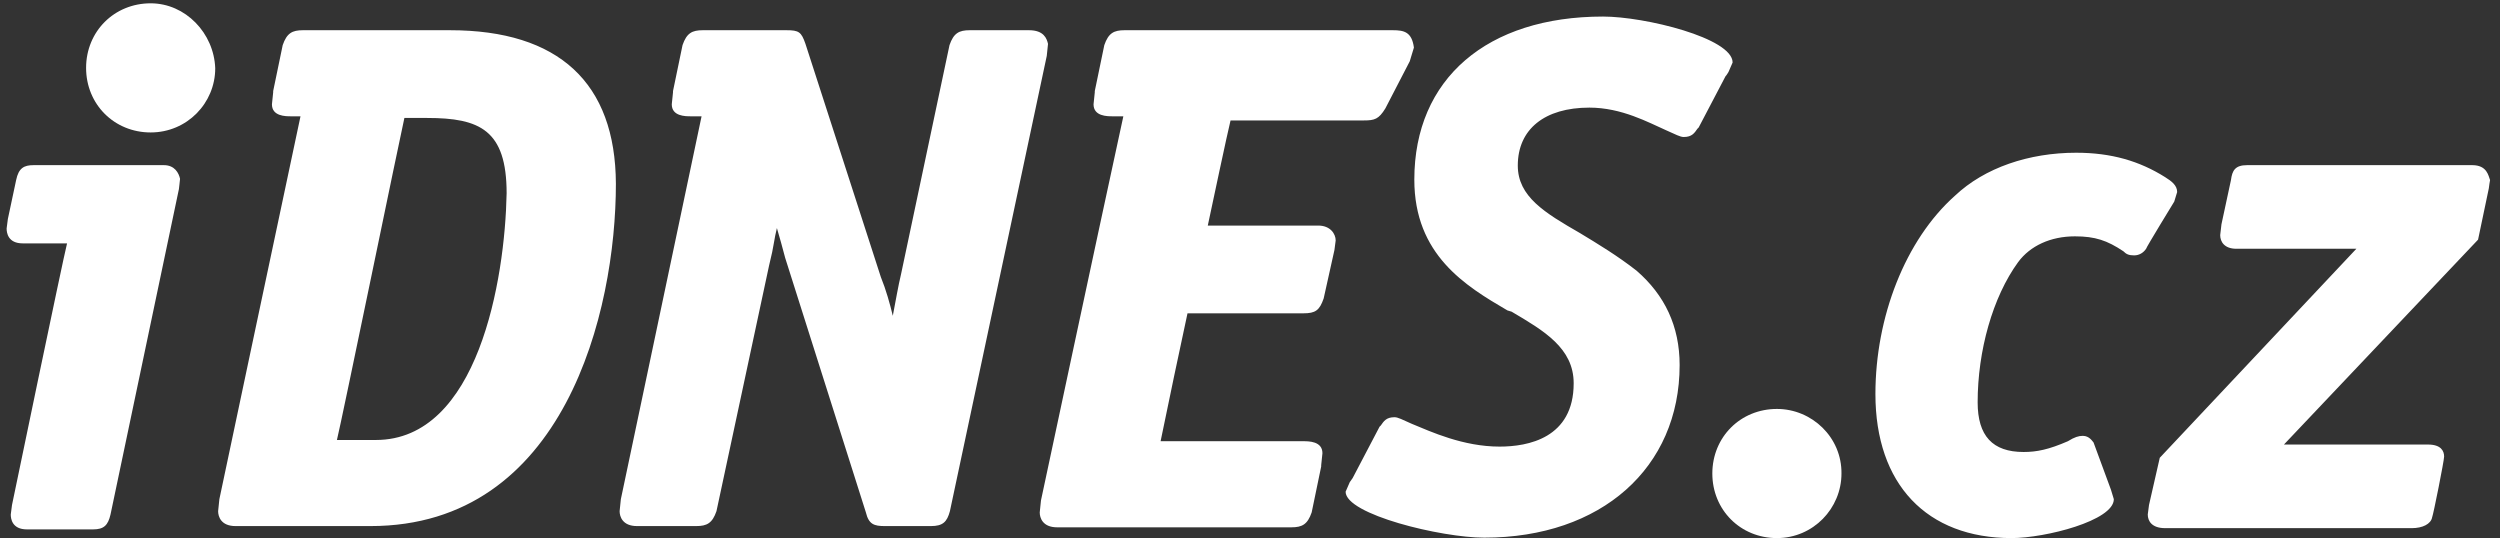 <?xml version="1.0" encoding="utf-8"?>
<!-- Generator: Adobe Illustrator 24.1.1, SVG Export Plug-In . SVG Version: 6.00 Build 0)  -->
<svg version="1.1" id="layer" xmlns="http://www.w3.org/2000/svg" xmlns:xlink="http://www.w3.org/1999/xlink" x="0px" y="0px"
	 viewBox="0 0 604 130" style="enable-background:new 0 0 604 130;" xml:space="preserve">
<rect x="0" y="0" width="604" height="130" fill="#333333" stroke="none"/>
<style type="text/css">
	.st0{fill:#FFFFFF;}
</style>
<path class="st0" d="M429.3,98.8c-8.8,0-15.6,6.8-15.6,15.6s6.8,15.6,15.6,15.6s15.6-7.2,15.6-15.6C445,105.7,437.8,98.8,429.3,98.8
	z M36.4,0.8c-8.8,0-15.6,6.8-15.6,15.6S27.6,32,36.4,32S52,24.9,52,16.5C51.7,8,44.8,0.8,36.4,0.8z"/>
<path class="st0" d="M39.6,39.9H8.1c-2.3,0-3.6,0.7-4.2,3.6l-2,9.4l-0.3,2.3c0,1,0.3,3.6,3.9,3.6c0,0,7.8,0,10.7,0
	C15.2,62.7,2.9,122,2.9,122l-0.3,2.3c0,1,0.3,3.6,3.9,3.6h16c2.6,0,3.6-1,4.2-3.6l16.5-78.5c0,0.3,0.3-2.6,0.3-2.6
	C43.2,41.8,42.2,39.9,39.6,39.9z M417.6,17.4l1-2.3c0-5.9-21.2-11.1-31.3-11.1c-28,0-45.6,15-45.6,39.4c0,18.2,12.4,25.7,22.5,31.6
	l1,0.3c7.8,4.6,15,8.8,15,17.3c0,13.3-11.1,15.3-17.9,15.3c-8.8,0-16.6-3.6-21.2-5.5c-2.3-1-3.3-1.6-4.2-1.6c-2,0-2.6,1-3.3,2
	l-0.3,0.3l-6.5,12.4l-0.7,1l-1,2.3c0,5.5,23.1,11.1,33.5,11.1c28.3,0,47.2-16.9,47.2-41.7c0-9.4-3.6-16.9-10.4-22.8
	c-4.6-3.6-9.4-6.5-13.7-9.1c-8.5-4.9-15-8.8-15-16.3c0-8.8,6.5-14,17.3-14c7.8,0,14.3,3.6,18.6,5.5c2.3,1,3.3,1.6,4.2,1.6
	c2,0,2.6-1,3.3-2l0.3-0.3l6.5-12.4C417,18.4,417.6,17.4,417.6,17.4z M108.7,7.3H73.2c-2.6,0-3.9,0.7-4.9,3.6L66,22v0.3l-0.3,2.9
	c0,2.9,3.3,2.9,4.6,2.9c0,0,1,0,2.3,0C66,59.1,53,120.6,53,120.6l-0.3,2.9c0,1.3,0.7,3.6,4.2,3.6h32.6c46.9,0,59.3-51.8,59.3-82.7
	C148.7,20,135,7.3,108.7,7.3z M90.8,106.3c0,0-6.5,0-9.4,0c1-3.9,15.6-74.9,16.3-77.8c1.6,0,5.5,0,5.5,0c12.7,0,19.2,2.9,19.2,18.2
	C122,67.6,115.5,106.3,90.8,106.3z M248.6,7.3h-14.3c-2.6,0-3.9,0.7-4.9,3.6l-11.7,55.3c-0.7,2.9-1.3,6.5-2,10.1
	c-0.7-2.9-1.6-6.2-2.9-9.4l-18.2-56.3c-1-2.9-1.6-3.3-4.6-3.3h-20.2c-2.6,0-3.9,0.7-4.9,3.6L162.6,22v0.3l-0.3,2.9
	c0,2.9,3.3,2.9,4.6,2.9c0,0,1,0,2.6,0C163,59,150,120.6,150,120.6l-0.3,2.9c0,1.3,0.7,3.6,4.2,3.6h14.3c2.6,0,3.9-0.7,4.9-3.6
	l12.7-59.3l0.3-1.3c0.7-2.6,1-5.5,1.6-7.8c0.7,2.3,1.3,4.6,2,7.2l19.5,61.5c0.7,2.9,2,3.3,4.6,3.3h11.1c2.9,0,3.9-1,4.6-3.6
	l23.4-110l0.3-2.9C252.9,9.3,252.2,7.3,248.6,7.3z M336.5,7.3h-64.8c-2.6,0-3.9,0.7-4.9,3.6L264.5,22v0.3l-0.3,2.9
	c0,2.9,3.3,2.9,4.6,2.9c0,0,1,0,2.6,0c-6.8,31.3-19.9,92.8-19.9,92.8l-0.3,2.9c0,1.3,0.7,3.6,4.2,3.6H312c2.6,0,3.9-0.7,4.9-3.6
	l2.3-11.1v-0.3l0.3-2.9c0-2.9-3.3-2.9-4.6-2.9c0,0-30.6,0-34.5,0c0.7-3.6,5.9-28.3,6.5-30.9c2.6,0,28,0,28,0c2.9,0,3.9-0.7,4.9-3.6
	l2.6-11.7l0.3-2.3c0-1.6-1.3-3.6-4.2-3.6c0,0-23.1,0-26.7,0c0.7-3.3,4.9-23.1,5.5-25.4c2.6,0,32.2,0,32.2,0c2.6,0,3.6-0.3,5.2-2.9
	l5.9-11.4l0.3-1l0.7-2.3C341.1,7.7,339.2,7.3,336.5,7.3z M501.3,57.1c4.9,0,7.8,1,11.7,3.6c0.7,0.7,1.3,1,2.6,1s2.3-0.7,2.9-1.6
	c0-0.3,6.8-11.4,6.8-11.4l0.7-2.3c0-1.6-1.3-2.6-2.9-3.6c-6.2-3.9-13-5.9-21.5-5.9c-11.4,0-22.1,3.6-29.3,10.4
	c-12,10.7-19.2,29.3-19.2,47.9c0,21.8,12.4,34.8,32.9,34.8c8.1,0,24.7-4.2,24.7-9.4l-0.7-2.3l-4.2-11.4l0,0c-0.3-0.3-1-1.6-2.6-1.6
	c-1,0-2,0.3-3.6,1.3c-4.6,2-7.5,2.6-10.7,2.6c-7.5,0-11.1-3.9-11.1-12c0-12.4,3.6-25.4,9.8-33.9C490.5,59.4,495.4,57.1,501.3,57.1z
	 M597.3,39.9h-54.4c-2.9,0-3.6,1.3-3.9,3.6l-2.3,10.7l-0.3,2.6c0,1.6,1,3.3,3.9,3.3c0,0,22.8,0,29,0c-4.9,5.2-47.5,50.5-47.5,50.5
	l-2.6,11.4l-0.3,2.3c0,1.6,1,3.3,4.2,3.3h59.6c2.6,0,4.6-1,4.9-2.6c0.3-0.7,2.9-13.7,2.9-14.7c0-1.3-0.7-2.9-3.9-2.9
	c0,0-28.3,0-34.8,0c4.9-5.2,46.9-49.5,46.9-49.5l2.6-12.4c0-0.3,0.3-2,0.3-2l0,0C601.2,42.5,600.9,39.9,597.3,39.9z"/>
</svg>
